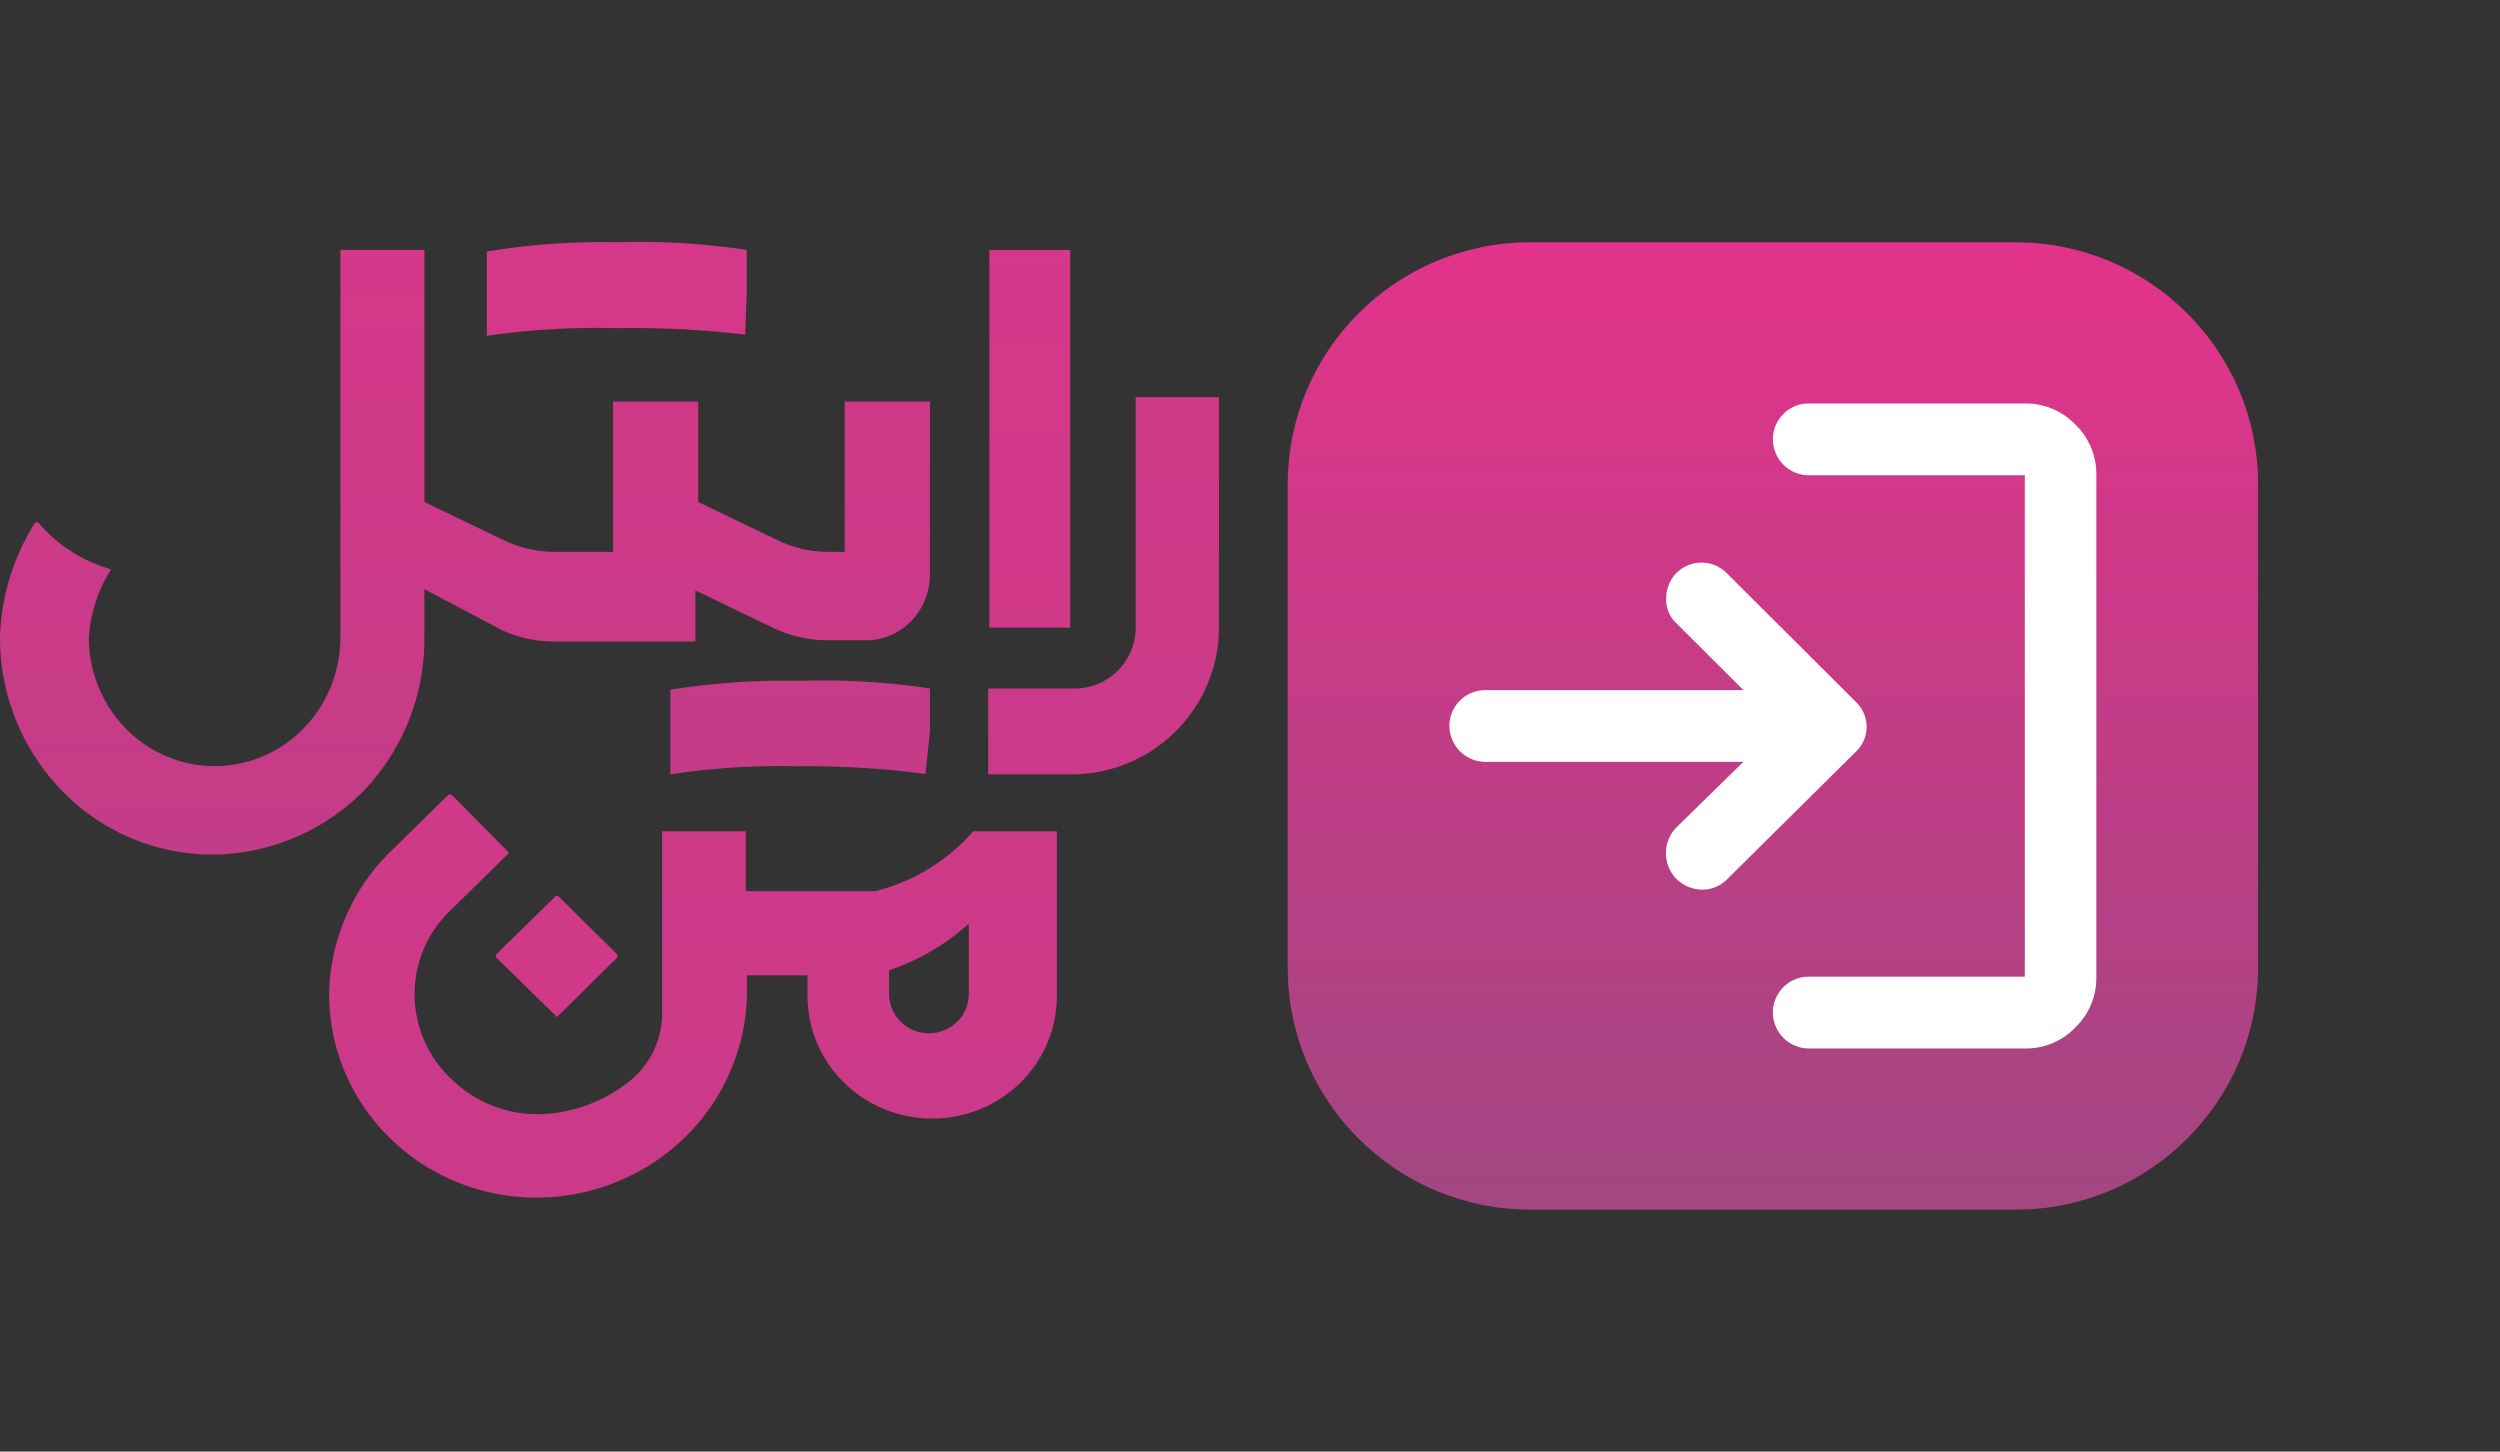 <svg xmlns="http://www.w3.org/2000/svg" width="62" height="36" fill="none">
    <rect width="100%" height="100%" fill="#333333" stroke="none"/>
    <g clip-path="url(#a)">
        <path fill="url(#b)" d="M49.984 6.009H37.952c-3.323 0-6.016 2.685-6.016 5.998v11.995c0 3.313 2.693 5.998 6.016 5.998h12.032C53.306 30 56 27.315 56 24.002V12.007c0-3.313-2.694-5.998-6.016-5.998Z"/>
        <path fill="#fff" d="M44.86 26.002a.894.894 0 0 1-.892-.89.888.888 0 0 1 .892-.89h5.355V11.787H44.86a.894.894 0 0 1-.876-1.064.888.888 0 0 1 .244-.456.862.862 0 0 1 .632-.26h5.355a1.698 1.698 0 0 1 1.253.52 1.709 1.709 0 0 1 .521 1.26v12.435a1.706 1.706 0 0 1-.521 1.26 1.695 1.695 0 0 1-1.254.52H44.86Zm-1.624-7.108h-6.397a.895.895 0 0 1-.893-.89.886.886 0 0 1 .551-.822.895.895 0 0 1 .342-.067h6.397l-1.675-1.67a.81.81 0 0 1-.24-.6.908.908 0 0 1 .24-.62.883.883 0 0 1 1.274 0l3.188 3.18a.85.85 0 0 1 0 1.24l-3.188 3.158a.852.852 0 0 1-.632.26.924.924 0 0 1-.642-.28.918.918 0 0 1 0-1.25l1.675-1.639Z"/>
        <path fill="url(#c)" d="M24.506 17.105v2.099h2.075a3.665 3.665 0 0 0 2.578-1.069 3.643 3.643 0 0 0 1.072-2.57V9.847h-2.066v5.718a1.514 1.514 0 0 1-1.513 1.51h-2.116l-.03.03Z"/>
        <path fill="url(#d)" d="M24.536 15.565V6.2h2.005v9.366h-2.005Z"/>
        <path fill="url(#e)" fill-rule="evenodd" d="M8.162 24.653c0 1.339.54 2.623 1.504 3.569A5.184 5.184 0 0 0 13.3 29.7c1.37 0 2.686-.529 3.664-1.473a5.091 5.091 0 0 0 1.561-3.574v-.465h1.502v.563c.013.805.351 1.573.94 2.133.59.56 1.381.869 2.201.856a3.119 3.119 0 0 0 2.172-.924 3.01 3.01 0 0 0 .87-2.163v-4.037h-2.074a4.764 4.764 0 0 1-2.43 1.485h-3.21v-1.485H16.42v4.542a2.133 2.133 0 0 1-.24.962 2.175 2.175 0 0 1-.649.756 3.716 3.716 0 0 1-2.173.757c-.402.003-.8-.073-1.171-.223a3.028 3.028 0 0 1-.993-.65 2.91 2.91 0 0 1-.674-.96 2.868 2.868 0 0 1 .674-3.243l1.433-1.407-1.433-1.446h-.069L9.693 21.11a5.08 5.08 0 0 0-1.531 3.542Zm15.864-1.746v1.746a.962.962 0 0 1-.289.687.997.997 0 0 1-1.397 0 .962.962 0 0 1-.29-.687v-.592a5.602 5.602 0 0 0 1.976-1.154Z" clip-rule="evenodd"/>
        <path fill="url(#f)" d="m13.812 25.222-1.509-1.48v-.07l1.479-1.45h.06l1.469 1.45v.07l-1.499 1.48Z"/>
        <path fill="url(#g)" d="M19.743 19.004c1.073-.013 2.145.05 3.209.19l.11-1.05v-1.07a17.729 17.729 0 0 0-3.209-.19 18.413 18.413 0 0 0-3.228.22v2.1a17.82 17.82 0 0 1 3.118-.2Z"/>
        <path fill="url(#h)" d="M18.48 8.298a24.135 24.135 0 0 0-3.2-.16 19.106 19.106 0 0 0-3.208.19v-2.09a17.427 17.427 0 0 1 3.239-.23 17.8 17.8 0 0 1 3.209.19v1.07l-.04 1.03Z"/>
        <path fill="url(#i)" d="M0 15.807a5.45 5.45 0 0 0 1.541 3.809 5.202 5.202 0 0 0 3.721 1.577 5.329 5.329 0 0 0 3.733-1.555 5.44 5.44 0 0 0 1.53-3.79v-1.236l1.952 1.03c.388.172.805.263 1.227.268h3.542v-1.267l2.012.968c.388.172.805.263 1.228.268h.946a1.557 1.557 0 0 0 1.154-.465 1.661 1.661 0 0 0 .476-1.172V9.958h-2.113v3.728h-.423a2.88 2.88 0 0 1-1.197-.268l-2.013-.968V9.958h-2.113v3.728h-1.459a2.96 2.96 0 0 1-1.207-.268l-2.012-.968V6.199H8.442v9.608c0 .847-.329 1.659-.914 2.258A3.083 3.083 0 0 1 5.323 19c-.828 0-1.62-.337-2.206-.935a3.231 3.231 0 0 1-.913-2.258c.04-.602.23-1.184.553-1.689a3.662 3.662 0 0 1-1.811-1.164h-.07A5.6 5.6 0 0 0 0 15.807Z"/>
    </g>
    <defs>
        <linearGradient id="b" x1="28" x2="28" y1="6" y2="30" gradientUnits="userSpaceOnUse">
            <stop stop-color="#E3338B"/>
            <stop offset="1" stop-color="#A24682"/>
        </linearGradient>
        <linearGradient id="c" x1="28.147" x2="28.147" y1="-33.436" y2="103.923" gradientUnits="userSpaceOnUse">
            <stop stop-color="#E3338B"/>
            <stop offset="1" stop-color="#A24682"/>
        </linearGradient>
        <linearGradient id="d" x1="27.865" x2="27.865" y1="-24.045" y2="113.168" gradientUnits="userSpaceOnUse">
            <stop stop-color="#E3338B"/>
            <stop offset="1" stop-color="#A24682"/>
        </linearGradient>
        <linearGradient id="e" x1="28.015" x2="28.015" y1="-19.165" y2="105.682" gradientUnits="userSpaceOnUse">
            <stop stop-color="#E3338B"/>
            <stop offset="1" stop-color="#A24682"/>
        </linearGradient>
        <linearGradient id="f" x1="28.094" x2="28.094" y1="-100.56" y2="328.08" gradientUnits="userSpaceOnUse">
            <stop stop-color="#E3338B"/>
            <stop offset="1" stop-color="#A24682"/>
        </linearGradient>
        <linearGradient id="g" x1="27.389" x2="27.389" y1="-224.956" y2="327.105" gradientUnits="userSpaceOnUse">
            <stop stop-color="#E3338B"/>
            <stop offset="1" stop-color="#A24682"/>
        </linearGradient>
        <linearGradient id="h" x1="28.131" x2="28.131" y1="-112.843" y2="439.257" gradientUnits="userSpaceOnUse">
            <stop stop-color="#E3338B"/>
            <stop offset="1" stop-color="#A24682"/>
        </linearGradient>
        <linearGradient id="i" x1="11.531" x2="11.531" y1="-5.881" y2="49.287" gradientUnits="userSpaceOnUse">
            <stop stop-color="#E3338B"/>
            <stop offset="1" stop-color="#A24682"/>
        </linearGradient>
        <clipPath id="a">
            <path fill="#fff" d="M0 0h56v24H0z" transform="translate(0 6)"/>
        </clipPath>
    </defs>
</svg>